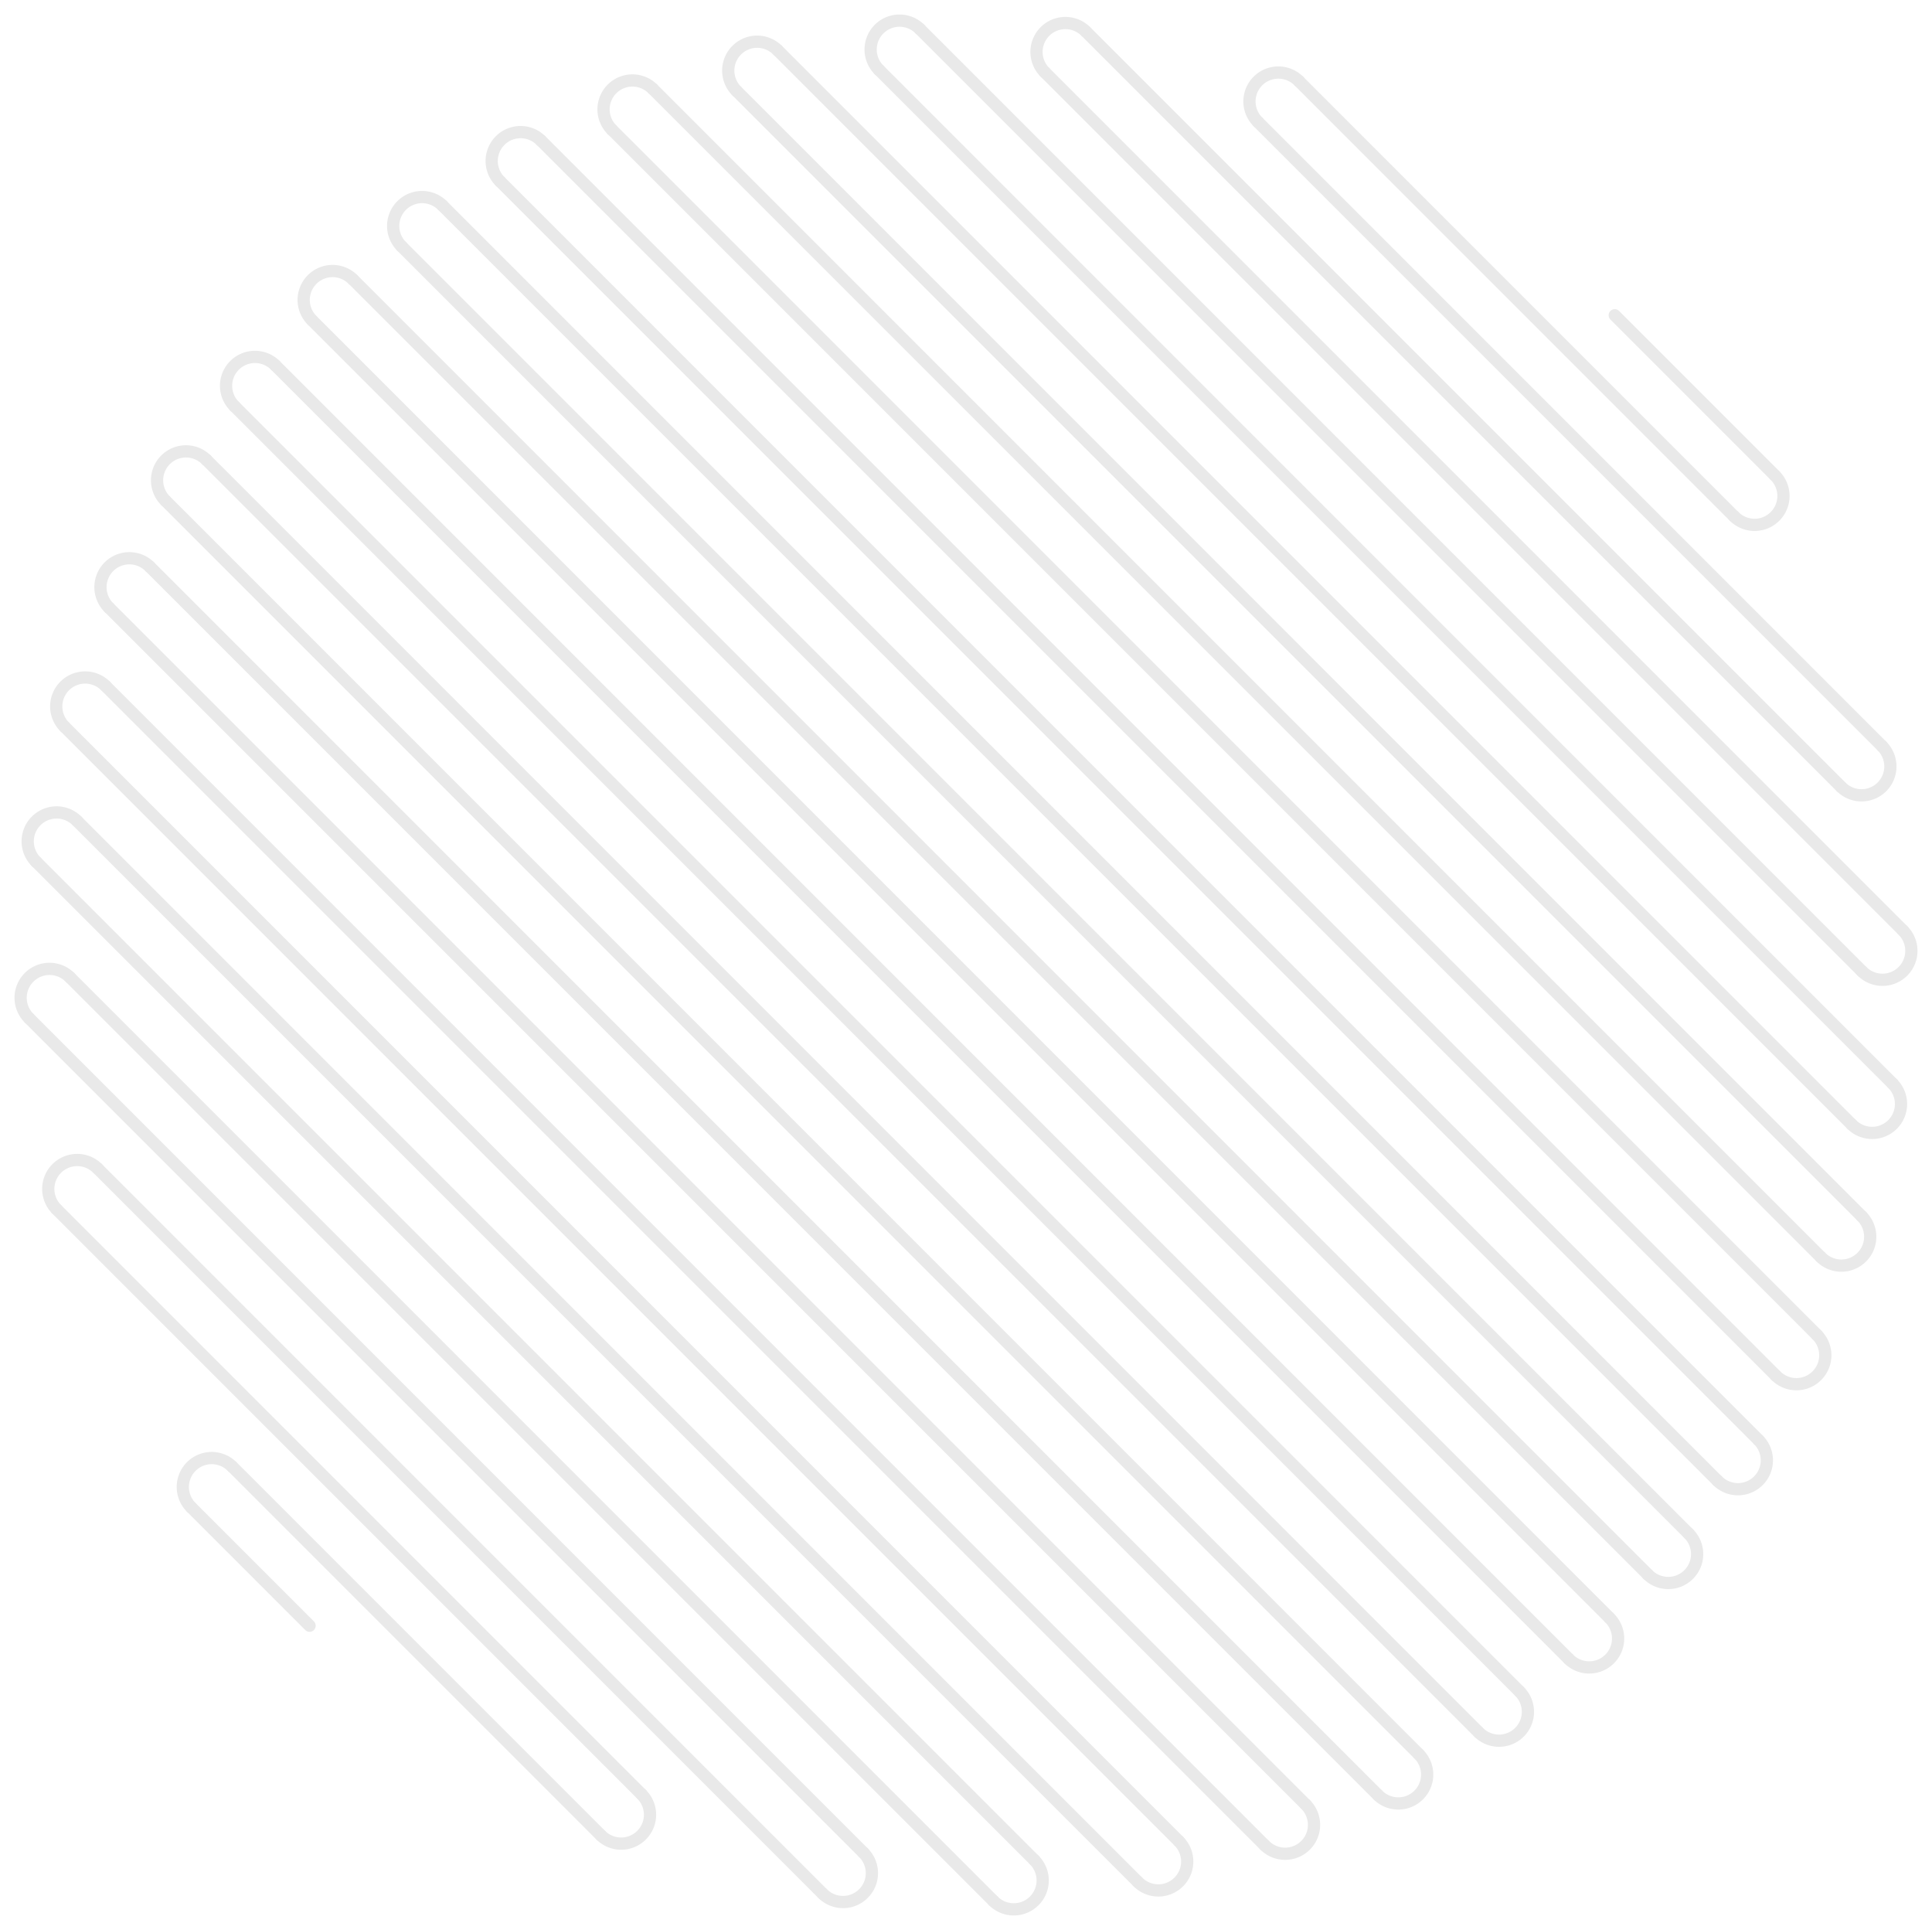 <svg xmlns="http://www.w3.org/2000/svg" width="473.804" height="473.231" viewBox="0 0 473.804 473.231"><defs><style>.a{fill:none;stroke:#e9e9e9;stroke-linecap:round;stroke-miterlimit:10;stroke-width:3px;}</style></defs><g transform="translate(826.717 -688.28) rotate(45)"><line class="a" x1="41.035" transform="translate(196.635 1299.45)"/><line class="a" x1="127.83" transform="translate(196.635 1285.28)"/><line class="a" x1="202.83" transform="translate(121.635 1271.11)"/><line class="a" x1="251.43" transform="translate(121.635 1256.93)"/><line class="a" x1="289.37" transform="translate(83.695 1242.76)"/><line class="a" x1="320.25" transform="translate(83.695 1228.59)"/><line class="a" x1="346.15" transform="translate(57.795 1214.41)"/><line class="a" x1="367.94" transform="translate(57.795 1200.24)"/><line class="a" x1="386.38" transform="translate(39.355 1186.07)"/><line class="a" x1="402.01" transform="translate(39.355 1171.89)"/><line class="a" x1="415.02" transform="translate(26.345 1157.72)"/><line class="a" x1="425.92" transform="translate(26.345 1143.55)"/><line class="a" x1="434.63" transform="translate(17.635 1129.38)"/><line class="a" x1="441.22" transform="translate(17.635 1115.2)"/><line class="a" x1="445.64" transform="translate(13.215 1101.03)"/><line class="a" x1="448.57" transform="translate(13.215 1086.86)"/><line class="a" x1="450" transform="translate(11.785 1072.68)"/><line class="a" x1="449.07" transform="translate(11.785 1058.51)"/><line class="a" x1="446.37" transform="translate(14.485 1044.34)"/><line class="a" x1="442.2" transform="translate(14.485 1030.16)"/><line class="a" x1="436.39" transform="translate(20.295 1015.99)"/><line class="a" x1="428.31" transform="translate(20.295 1001.82)"/><line class="a" x1="417.86" transform="translate(30.745 987.64)"/><line class="a" x1="405.1" transform="translate(30.745 973.47)"/><line class="a" x1="390.19" transform="translate(45.655 959.3)"/><line class="a" x1="372.52" transform="translate(45.655 945.12)"/><line class="a" x1="351.49" transform="translate(66.685 930.95)"/><line class="a" x1="326.73" transform="translate(66.685 916.78)"/><line class="a" x1="297.55" transform="translate(95.865 902.6)"/><line class="a" x1="261.93" transform="translate(95.865 888.43)"/><line class="a" x1="216.41" transform="translate(141.385 874.26)"/><line class="a" x1="150.98" transform="translate(141.385 860.08)"/><line class="a" x1="55.58" transform="translate(236.785 845.91)"/><path class="a" d="M141.385,874.26a7.09,7.09,0,0,1,0-14.18"/><path class="a" d="M292.365,860.08a7.085,7.085,0,1,0,0-14.17"/><path class="a" d="M357.8,888.43a7.085,7.085,0,1,0,0-14.17"/><path class="a" d="M393.415,916.78a7.09,7.09,0,0,0,0-14.18"/><path class="a" d="M418.175,945.12a7.085,7.085,0,1,0,0-14.17"/><path class="a" d="M435.845,973.47a7.085,7.085,0,1,0,0-14.17"/><path class="a" d="M448.605,1001.82a7.09,7.09,0,1,0,0-14.18"/><path class="a" d="M456.685,1030.16a7.085,7.085,0,1,0,0-14.17"/><path class="a" d="M460.855,1058.51a7.085,7.085,0,1,0,0-14.17"/><path class="a" d="M461.785,1086.86a7.09,7.09,0,1,0,0-14.18"/><path class="a" d="M458.855,1115.2a7.085,7.085,0,0,0,0-14.17"/><path class="a" d="M452.265,1143.55a7.085,7.085,0,1,0,0-14.17"/><path class="a" d="M441.365,1171.89a7.085,7.085,0,1,0,0-14.17"/><path class="a" d="M425.735,1200.24a7.085,7.085,0,1,0,0-14.17"/><path class="a" d="M403.945,1228.59a7.09,7.09,0,1,0,0-14.18"/><path class="a" d="M373.065,1256.93a7.085,7.085,0,1,0,0-14.17"/><path class="a" d="M324.465,1285.28a7.085,7.085,0,1,0,0-14.17"/><path class="a" d="M95.865,902.6a7.085,7.085,0,1,1,0-14.17"/><path class="a" d="M66.685,930.95a7.085,7.085,0,1,1,0-14.17"/><path class="a" d="M45.655,959.3a7.09,7.09,0,1,1,0-14.18"/><path class="a" d="M30.745,987.64a7.085,7.085,0,0,1,0-14.17"/><path class="a" d="M20.3,1015.99a7.085,7.085,0,0,1,0-14.17"/><path class="a" d="M14.485,1044.34a7.09,7.09,0,1,1,0-14.18"/><path class="a" d="M11.785,1072.68a7.085,7.085,0,0,1,0-14.17"/><path class="a" d="M13.215,1101.03a7.085,7.085,0,1,1,0-14.17"/><path class="a" d="M17.635,1129.38a7.09,7.09,0,0,1,0-14.18"/><path class="a" d="M26.345,1157.72a7.085,7.085,0,0,1,0-14.17"/><path class="a" d="M39.355,1186.07a7.09,7.09,0,0,1,0-14.18"/><path class="a" d="M57.795,1214.41a7.085,7.085,0,0,1,0-14.17"/><path class="a" d="M83.695,1242.76a7.085,7.085,0,1,1,0-14.17"/><path class="a" d="M121.635,1271.11a7.09,7.09,0,0,1,0-14.18"/><path class="a" d="M196.635,1299.45a7.085,7.085,0,1,1,0-14.17"/></g></svg>